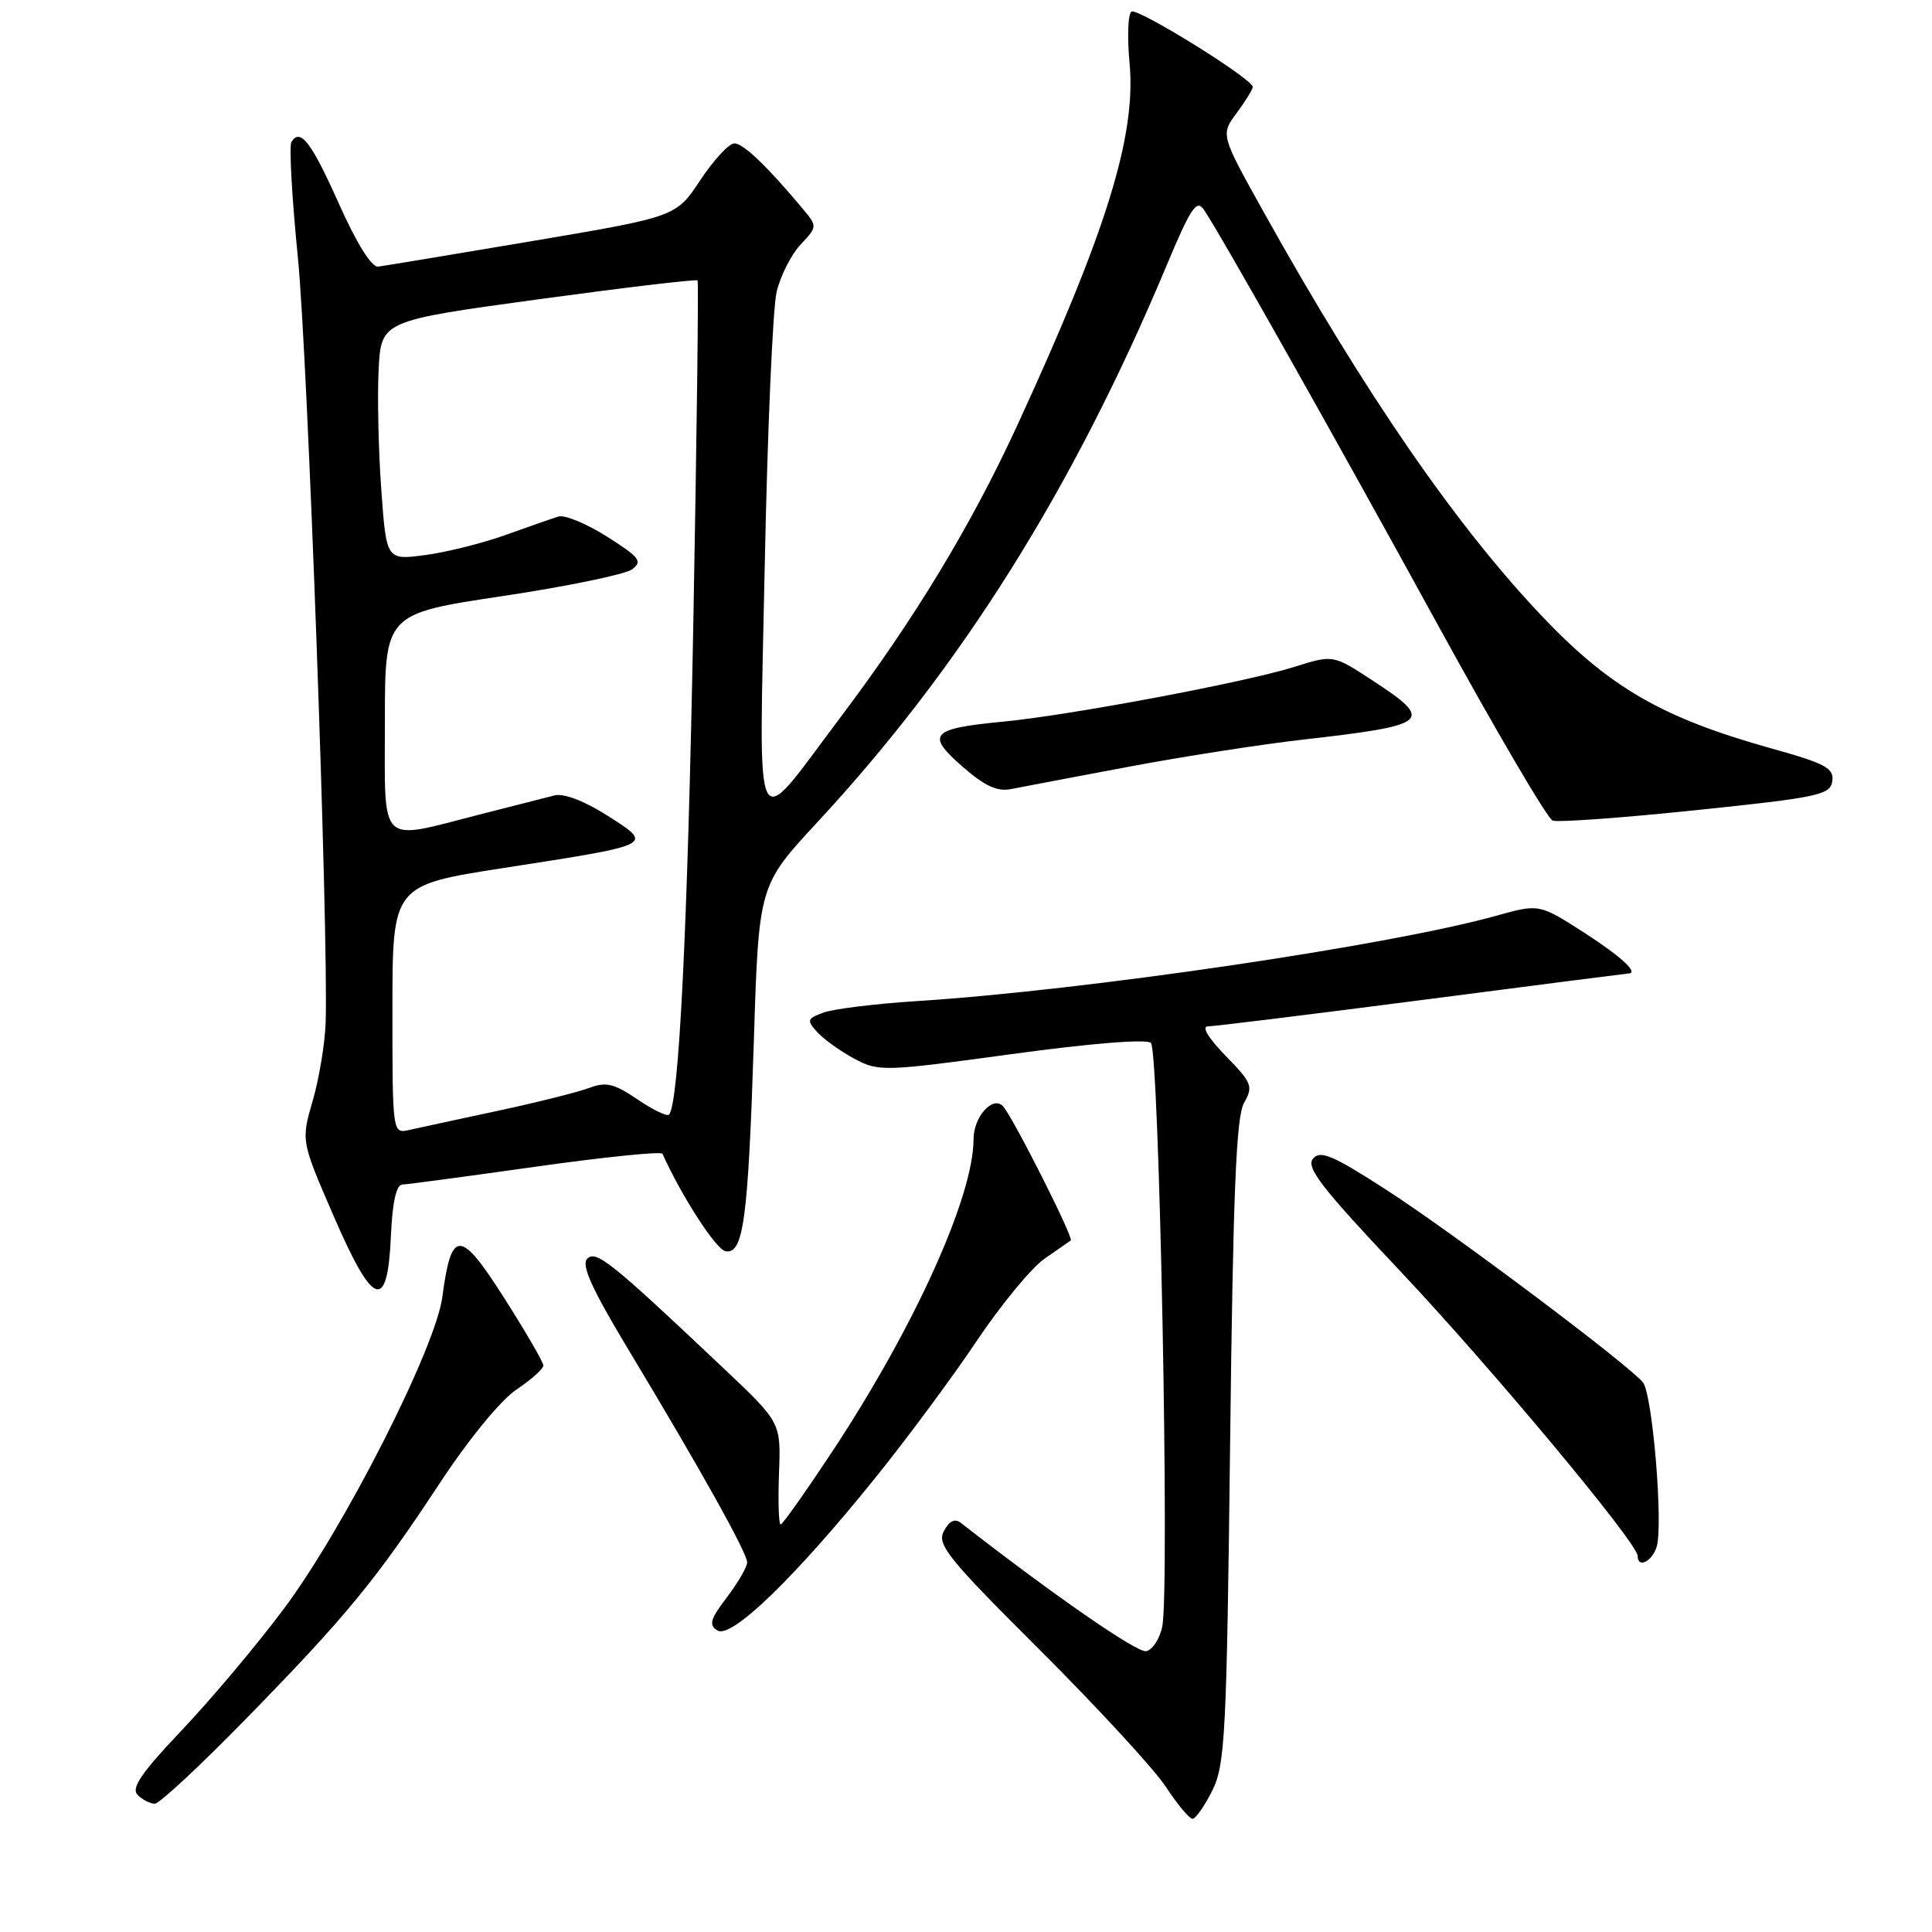 <?xml version="1.0" encoding="UTF-8" standalone="no"?>
<!DOCTYPE svg PUBLIC "-//W3C//DTD SVG 1.1//EN" "http://www.w3.org/Graphics/SVG/1.1/DTD/svg11.dtd" >
<svg xmlns="http://www.w3.org/2000/svg" xmlns:xlink="http://www.w3.org/1999/xlink" version="1.1" viewBox="0 0 256 256">
 <g >
 <path fill="currentColor"
d=" M 160.64 237.25 C 162.34 233.82 162.54 229.86 163.00 191.00 C 163.39 157.98 163.80 147.97 164.84 146.14 C 166.09 143.96 165.90 143.48 162.39 139.89 C 160.12 137.56 159.18 136.00 160.05 136.00 C 160.85 136.00 173.63 134.42 188.46 132.50 C 203.29 130.57 215.56 129.00 215.71 129.00 C 217.26 129.00 214.92 126.82 209.97 123.62 C 203.95 119.75 203.95 119.75 198.23 121.35 C 184.06 125.30 143.77 131.23 121.50 132.65 C 116.00 133.00 110.43 133.69 109.12 134.17 C 106.93 134.98 106.86 135.19 108.31 136.78 C 109.17 137.72 111.37 139.30 113.20 140.28 C 116.43 142.01 117.09 141.99 134.02 139.68 C 144.53 138.24 151.90 137.65 152.50 138.19 C 153.61 139.19 155.00 210.48 154.01 215.49 C 153.69 217.14 152.72 218.62 151.87 218.79 C 150.66 219.02 139.65 211.40 127.32 201.79 C 126.53 201.17 125.78 201.53 125.07 202.88 C 124.11 204.66 125.57 206.46 137.84 218.69 C 145.45 226.29 152.94 234.41 154.47 236.75 C 156.01 239.09 157.60 241.00 158.02 241.00 C 158.43 241.00 159.61 239.31 160.64 237.25 Z  M 32.60 227.75 C 45.94 214.09 49.78 209.42 58.29 196.50 C 62.11 190.69 66.37 185.50 68.44 184.12 C 70.40 182.81 72.00 181.38 72.00 180.94 C 72.00 180.50 69.66 176.47 66.80 171.98 C 60.97 162.82 59.81 162.80 58.61 171.87 C 57.71 178.65 45.57 202.54 37.60 213.19 C 34.03 217.97 27.94 225.21 24.08 229.27 C 18.73 234.91 17.34 236.94 18.23 237.83 C 18.87 238.47 19.90 239.00 20.51 239.00 C 21.11 239.00 26.56 233.94 32.60 227.75 Z  M 115.84 196.00 C 120.06 190.78 126.16 182.55 129.40 177.71 C 132.64 172.88 136.69 167.97 138.40 166.79 C 140.10 165.61 141.67 164.52 141.88 164.36 C 142.30 164.04 134.22 148.03 132.91 146.59 C 131.57 145.12 129.00 147.98 129.00 150.94 C 129.00 158.52 121.23 175.72 110.39 192.17 C 106.82 197.57 103.70 202.00 103.44 202.00 C 103.18 202.00 103.09 198.96 103.22 195.25 C 103.48 188.50 103.48 188.50 95.99 181.41 C 80.95 167.19 78.99 165.61 77.81 166.79 C 76.99 167.61 78.41 170.76 83.19 178.70 C 92.83 194.71 99.00 205.76 99.00 207.02 C 99.00 207.63 97.79 209.71 96.32 211.65 C 94.11 214.54 93.89 215.32 95.07 216.05 C 96.90 217.18 105.24 209.13 115.84 196.00 Z  M 219.51 204.98 C 220.41 202.13 218.97 184.77 217.70 183.18 C 215.83 180.85 192.53 163.36 183.70 157.66 C 176.55 153.05 174.94 152.37 173.97 153.54 C 173.02 154.68 175.19 157.48 185.34 168.22 C 197.44 181.03 217.00 204.48 217.00 206.17 C 217.00 207.84 218.88 206.94 219.51 204.98 Z  M 51.80 163.74 C 51.99 159.34 52.51 156.99 53.30 156.96 C 53.96 156.94 61.92 155.87 71.00 154.59 C 80.08 153.31 87.63 152.54 87.78 152.88 C 90.32 158.51 94.87 165.56 96.13 165.79 C 98.51 166.24 99.13 161.61 99.89 137.91 C 100.54 117.32 100.54 117.32 108.34 108.91 C 127.38 88.37 142.18 64.78 154.53 35.30 C 157.79 27.50 158.56 26.36 159.53 27.80 C 161.79 31.14 176.87 57.90 190.56 82.87 C 198.21 96.83 205.04 108.46 205.73 108.73 C 206.42 108.99 214.97 108.37 224.74 107.35 C 241.01 105.66 242.52 105.33 242.79 103.50 C 243.03 101.79 241.89 101.17 234.79 99.19 C 220.37 95.17 213.38 91.16 204.44 81.77 C 193.00 69.76 180.91 52.22 167.49 28.18 C 161.73 17.85 161.73 17.85 163.87 14.97 C 165.04 13.38 166.00 11.83 166.00 11.52 C 166.00 10.47 150.78 1.02 149.93 1.54 C 149.46 1.83 149.35 4.89 149.67 8.34 C 150.57 17.99 146.63 30.68 134.73 56.50 C 128.64 69.70 121.16 82.05 111.38 95.03 C 99.61 110.65 100.58 112.58 101.33 75.00 C 101.69 57.12 102.40 40.77 102.91 38.65 C 103.42 36.54 104.84 33.73 106.08 32.41 C 108.29 30.06 108.30 29.99 106.45 27.76 C 101.70 22.07 98.50 19.00 97.31 19.00 C 96.60 19.00 94.57 21.19 92.80 23.86 C 89.59 28.72 89.59 28.72 70.54 31.94 C 60.07 33.71 50.87 35.23 50.10 35.33 C 49.24 35.43 47.24 32.23 44.92 27.02 C 41.24 18.79 39.79 16.91 38.61 18.82 C 38.30 19.33 38.68 26.21 39.47 34.12 C 40.77 47.15 43.54 123.40 43.15 135.50 C 43.06 138.25 42.29 142.90 41.44 145.84 C 39.89 151.17 39.89 151.17 44.20 161.11 C 49.46 173.26 51.35 173.92 51.80 163.74 Z  M 149.50 101.61 C 156.65 100.26 167.00 98.65 172.50 98.02 C 189.56 96.08 190.15 95.58 181.80 90.12 C 176.64 86.75 176.64 86.75 171.49 88.37 C 165.06 90.40 141.71 94.79 132.84 95.63 C 123.35 96.54 122.65 97.31 127.50 101.55 C 130.48 104.16 132.14 104.93 134.00 104.55 C 135.38 104.28 142.35 102.95 149.50 101.61 Z  M 52.00 133.77 C 52.00 117.30 52.00 117.30 66.75 115.01 C 86.85 111.89 86.63 112.00 80.50 108.08 C 77.47 106.15 74.71 105.09 73.50 105.39 C 72.40 105.66 67.90 106.81 63.50 107.94 C 50.01 111.39 51.00 112.37 51.00 95.67 C 51.00 81.33 51.00 81.33 66.55 78.99 C 75.10 77.71 82.83 76.11 83.74 75.45 C 85.18 74.39 84.77 73.85 80.44 71.11 C 77.72 69.39 74.83 68.19 74.00 68.44 C 73.17 68.70 70.01 69.80 66.98 70.89 C 63.94 71.98 59.15 73.18 56.33 73.55 C 51.20 74.23 51.20 74.23 50.52 64.87 C 50.15 59.71 49.99 52.58 50.17 49.01 C 50.50 42.51 50.50 42.51 71.33 39.66 C 82.78 38.10 92.28 36.97 92.43 37.16 C 92.58 37.35 92.33 57.75 91.87 82.50 C 91.11 123.15 89.96 146.38 88.64 147.70 C 88.37 147.96 86.49 147.05 84.45 145.66 C 81.39 143.58 80.29 143.32 78.12 144.14 C 76.68 144.69 71.22 146.06 66.00 147.18 C 60.77 148.30 55.49 149.44 54.25 149.72 C 52.00 150.23 52.00 150.23 52.00 133.77 Z "/>
</g>
</svg>